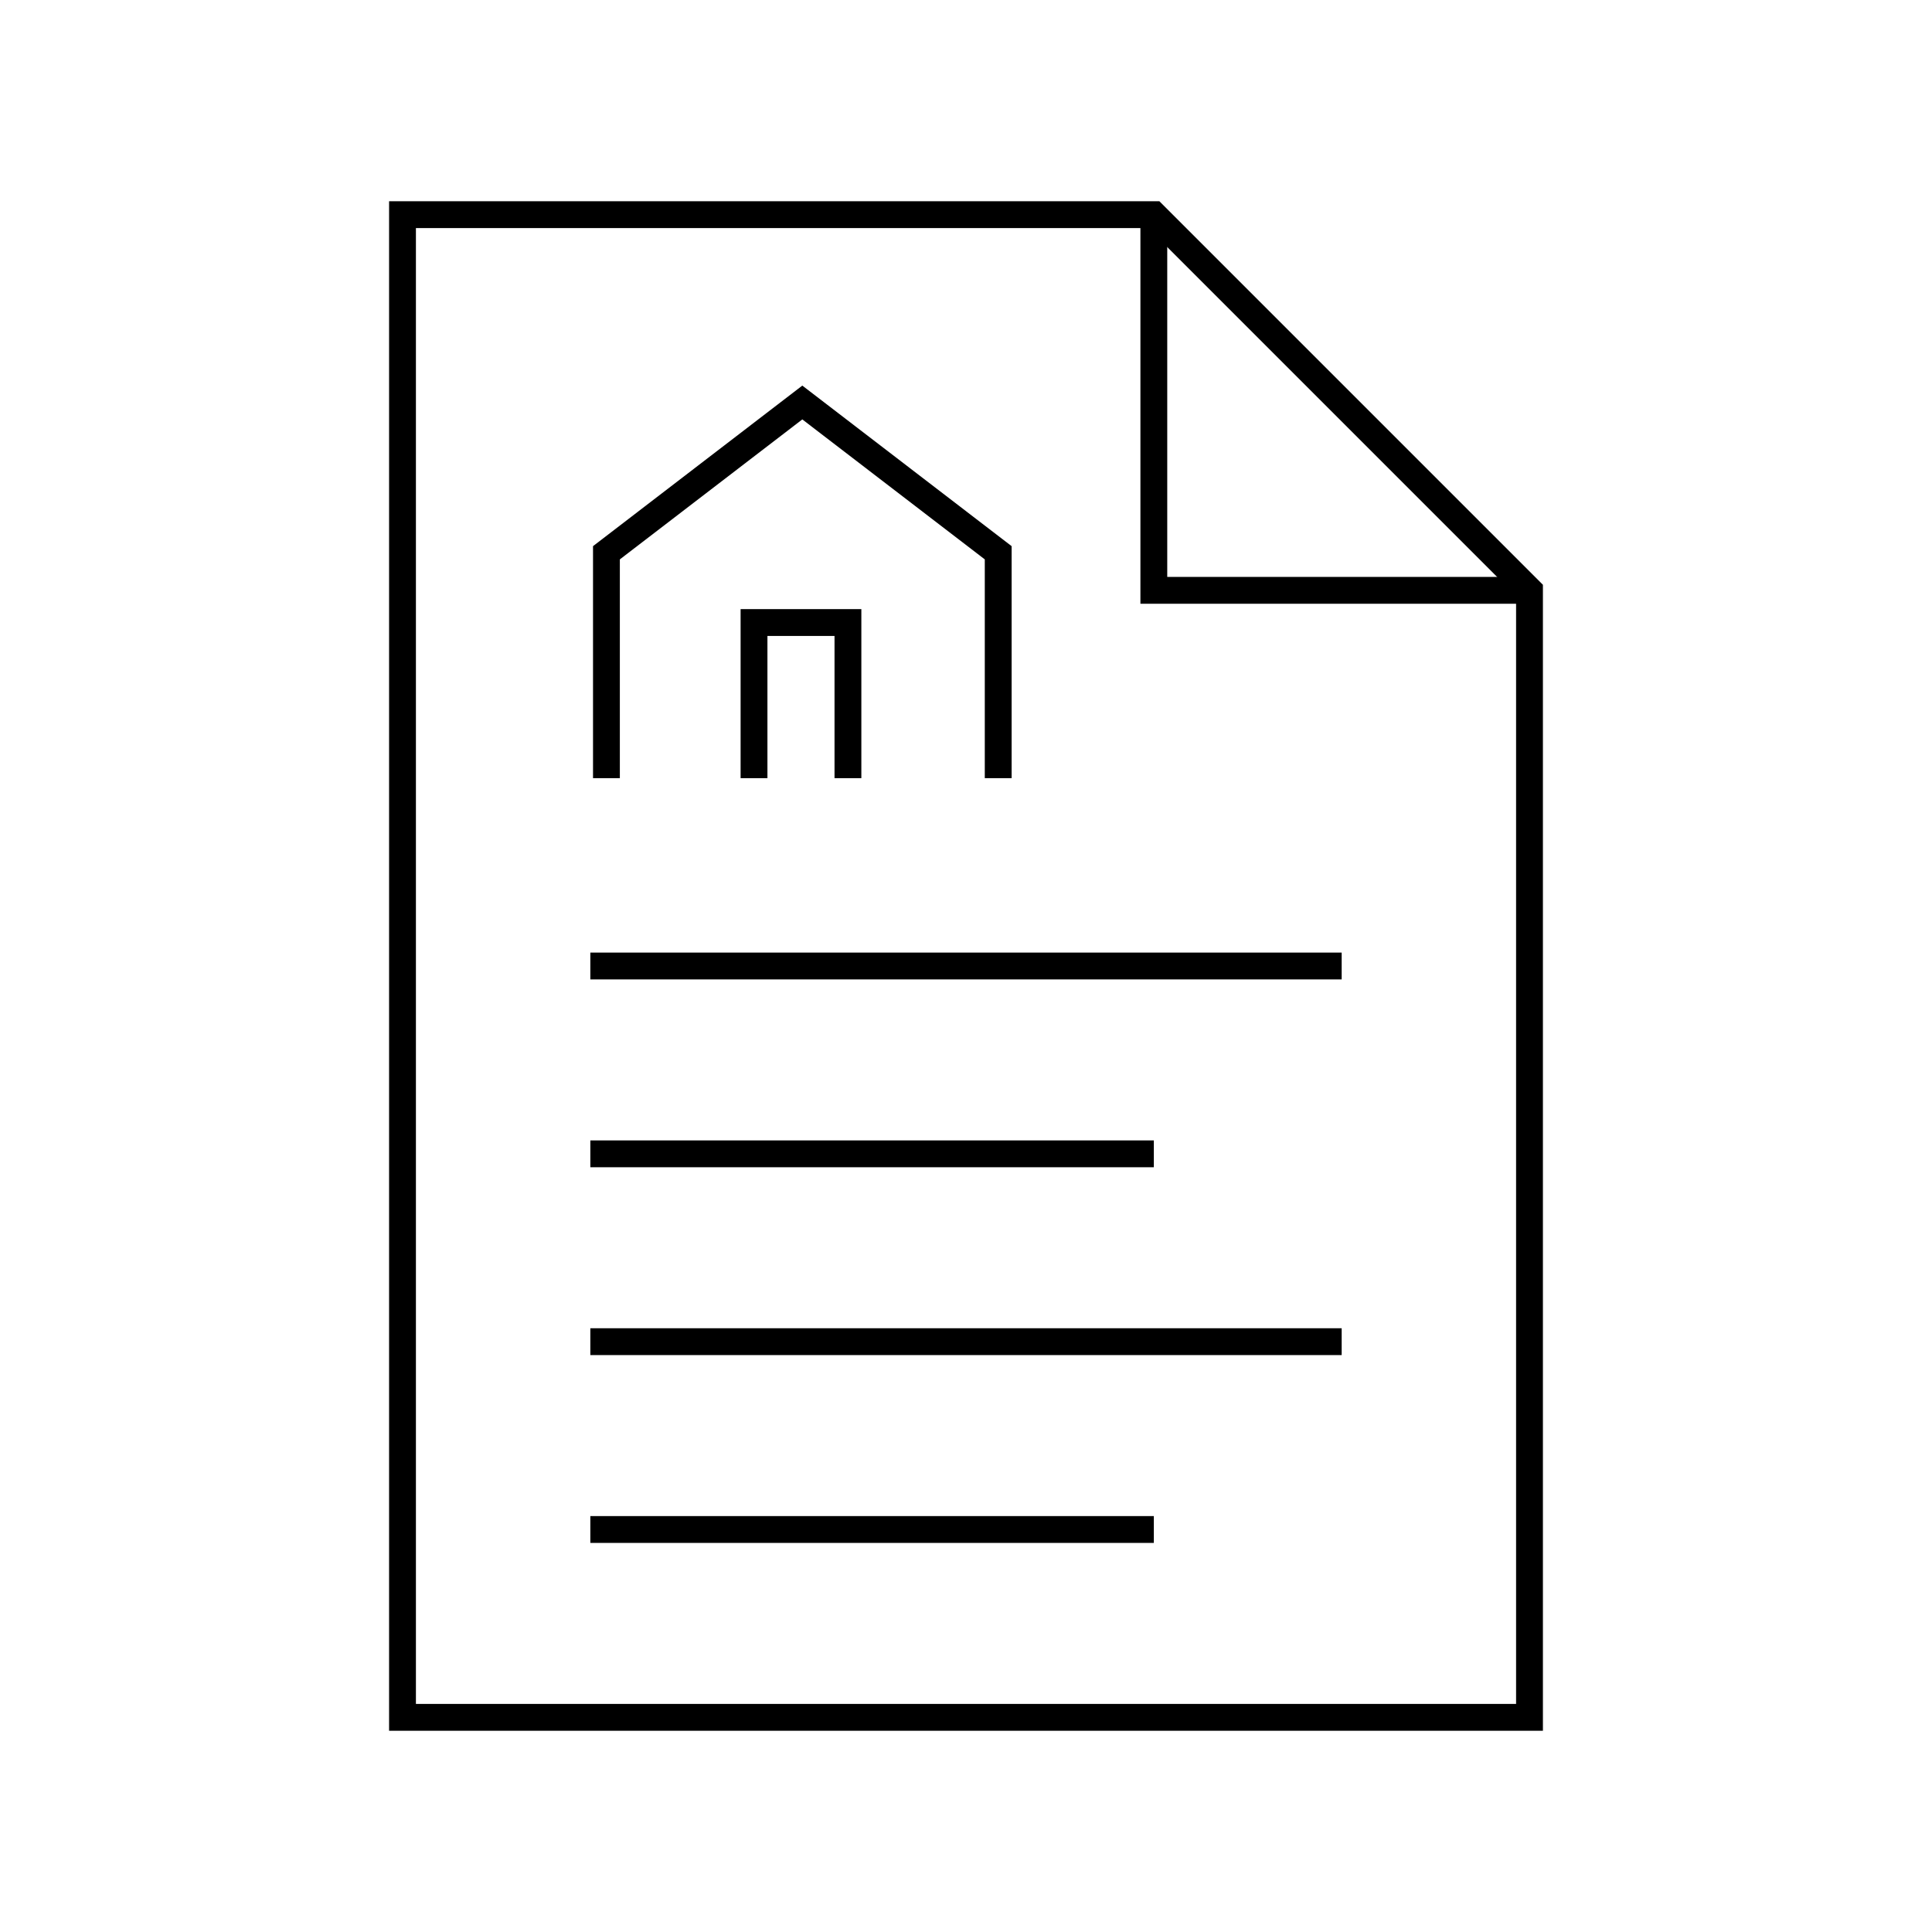 <?xml version="1.0" encoding="utf-8"?>
<!-- Generator: Adobe Illustrator 25.0.1, SVG Export Plug-In . SVG Version: 6.00 Build 0)  -->
<svg version="1.1" id="documentCredit" xmlns="http://www.w3.org/2000/svg" xmlns:xlink="http://www.w3.org/1999/xlink" x="0px"
	 y="0px" viewBox="0 0 72 72" style="enable-background:new 0 0 72 72;" xml:space="preserve">
<style type="text/css">
	.st0{fill:none;stroke:#000000;}
</style>
<g>
	<polygon class="st0" points="15,64 15,8 43,8 57,22 57,64 	"/>
	<polyline class="st0" points="43,8 43,22 57,22 	"/>
	<line class="st0" x1="22" y1="43" x2="43" y2="43"/>
	<line class="st0" x1="22" y1="50" x2="50" y2="50"/>
	<line class="st0" x1="22" y1="57" x2="43" y2="57"/>
	<line class="st0" x1="22" y1="36" x2="50" y2="36"/>
	<path class="st0" d="M38.8,21.8"/>
	<polyline class="st0" points="37.2,29 37.2,20.6 29.9,15 22.6,20.6 22.6,29 	"/>
	<polyline class="st0" points="31.6,29 31.6,23.2 28.1,23.2 28.1,29 	"/>
</g>
</svg>
